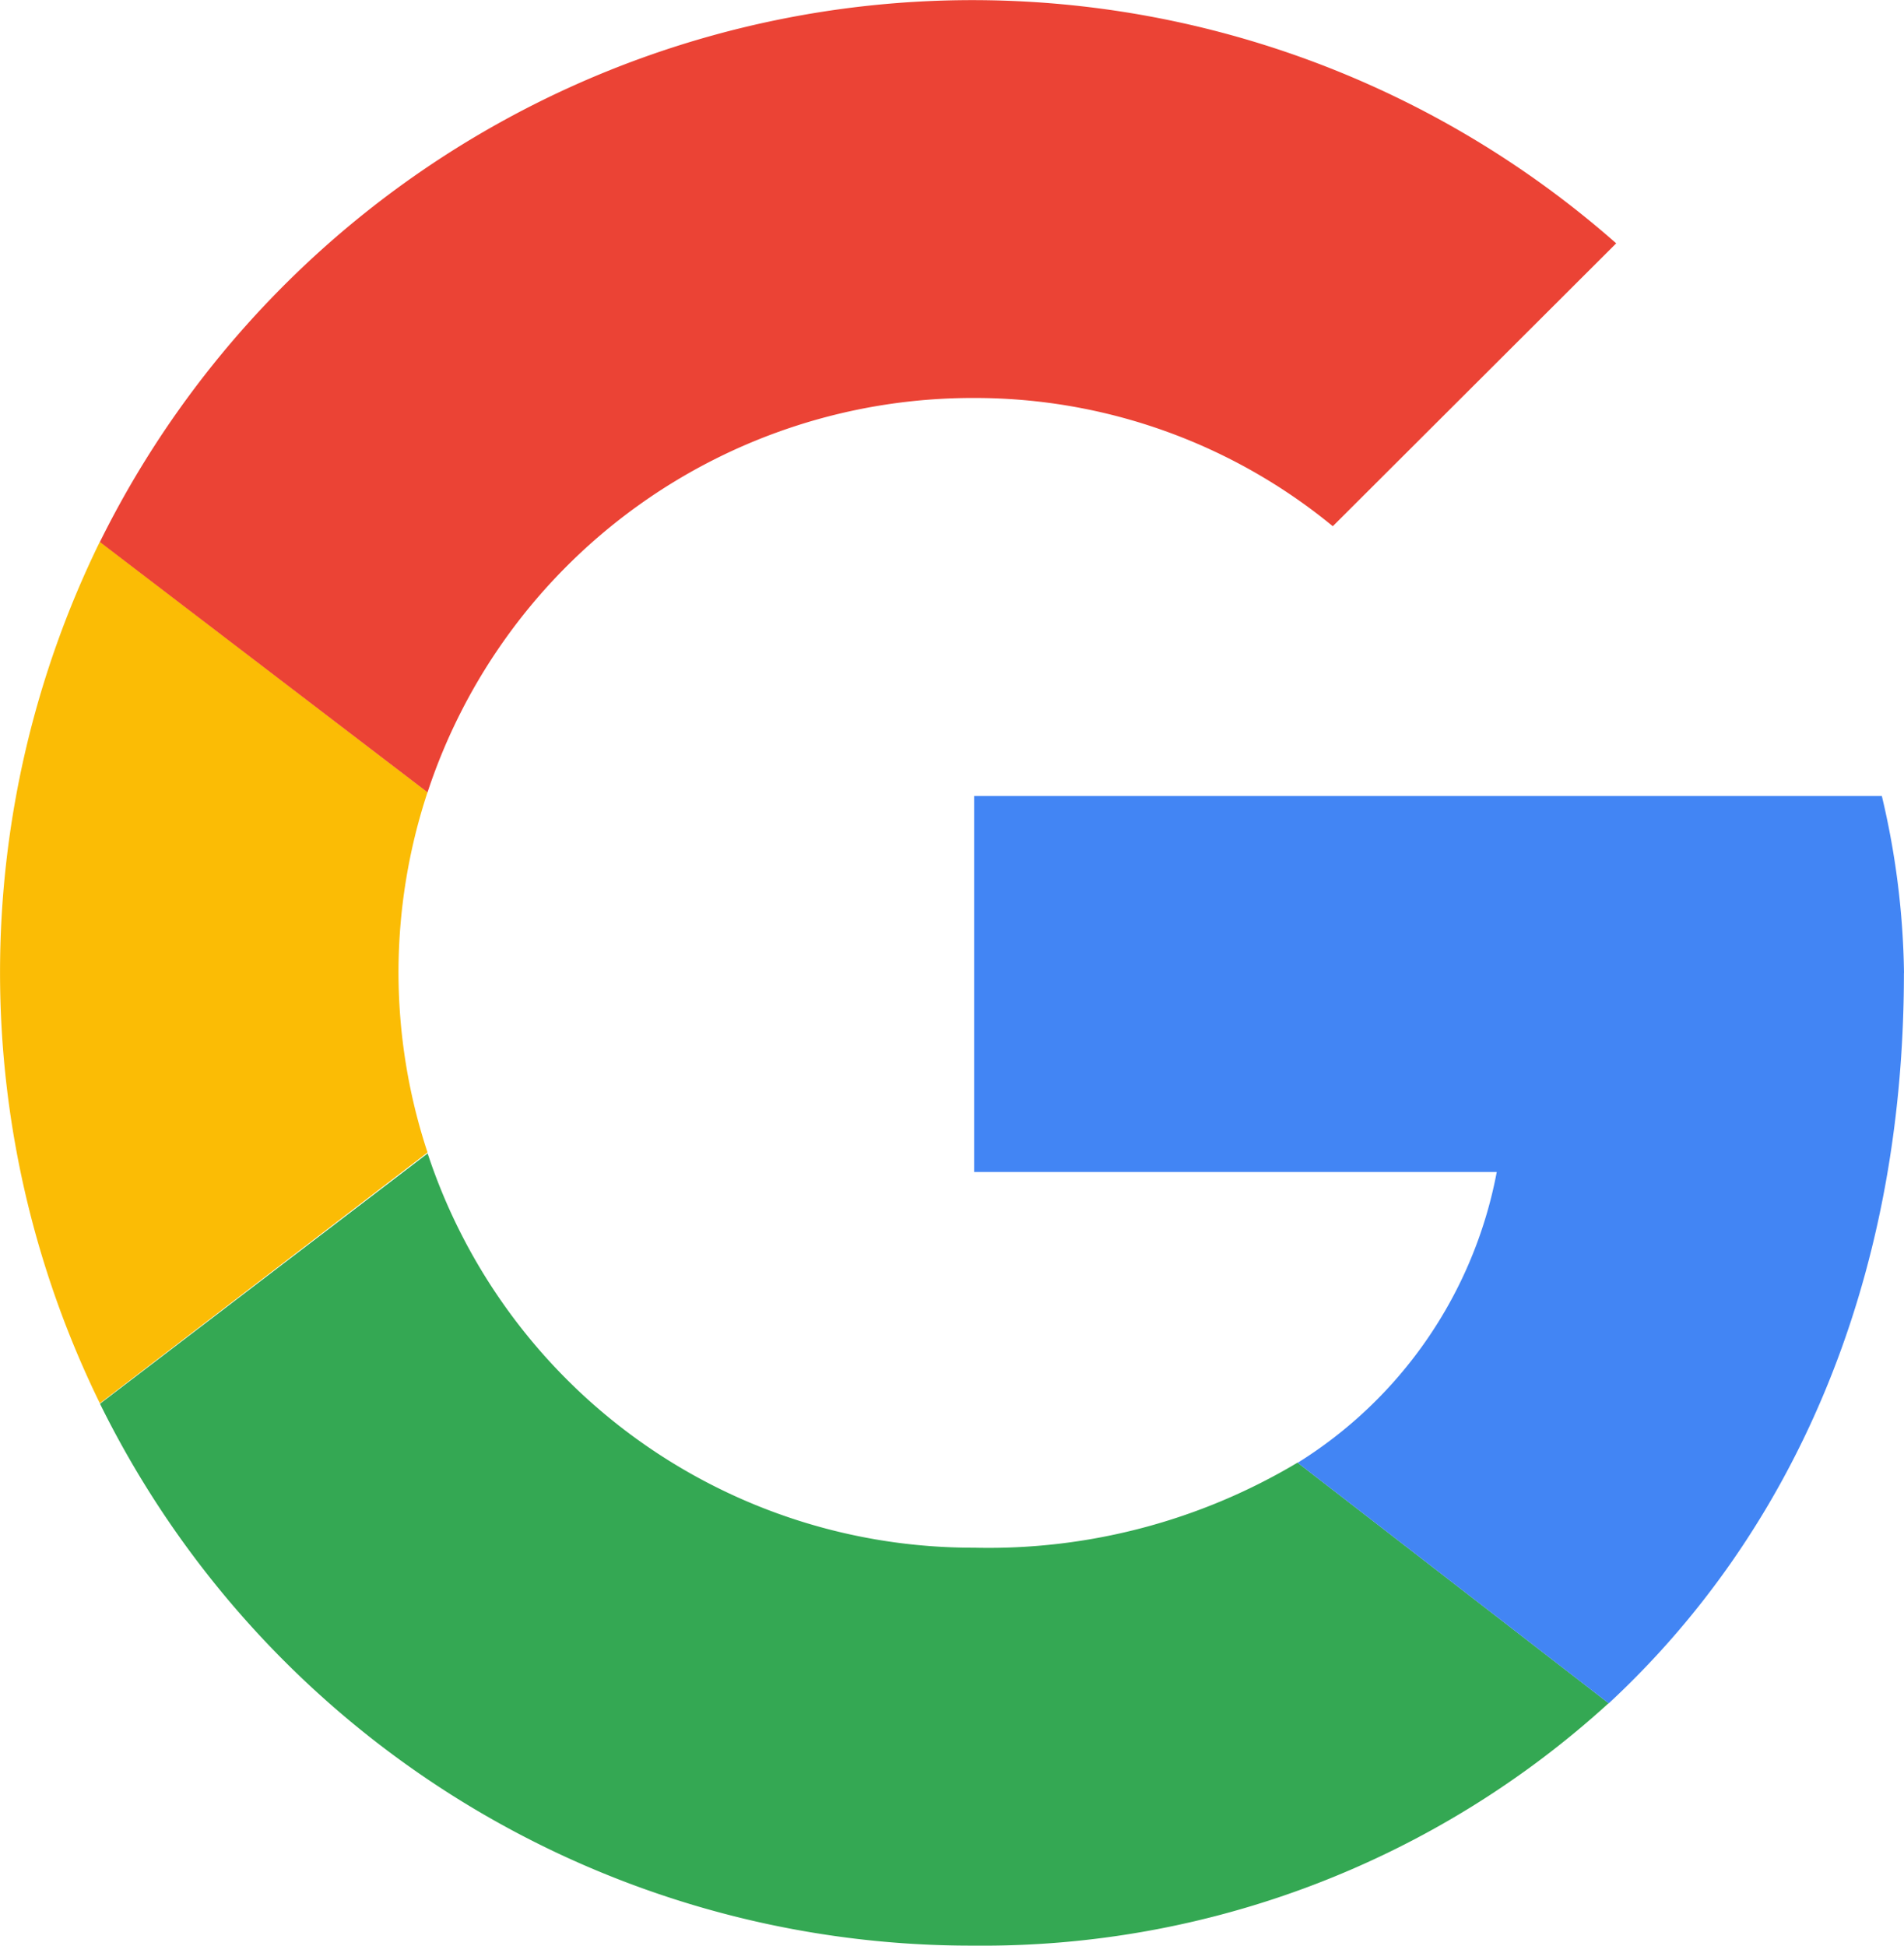 <svg id="google" xmlns="http://www.w3.org/2000/svg" width="45.907" height="46.908" viewBox="0 0 45.907 46.908">
  <g id="Color-" transform="translate(0 0)">
    <g id="Google-2" data-name="Google" transform="translate(0 0)">
      <path id="Fill-1" d="M9.822,23.994a13.873,13.873,0,0,1,.7-4.354L2.622,13.6a23.613,23.613,0,0,0,0,20.773l7.9-6.048a13.877,13.877,0,0,1-.7-4.335" transform="translate(-0.214 -0.54)" fill="#fbbc05" fill-rule="evenodd"/>
      <path id="Fill-2" d="M23.7,10.128A13.59,13.59,0,0,1,32.35,13.22L39.183,6.4A23.473,23.473,0,0,0,2.623,13.6l7.9,6.036A13.841,13.841,0,0,1,23.7,10.128" transform="translate(-0.215 -0.533)" fill="#eb4335" fill-rule="evenodd"/>
      <path id="Fill-3" d="M23.7,37.862a13.841,13.841,0,0,1-13.174-9.505l-7.9,6.035A23.417,23.417,0,0,0,23.7,47.456a22.383,22.383,0,0,0,15.3-5.845l-7.5-5.8a14.528,14.528,0,0,1-7.8,2.051" transform="translate(-0.215 -0.548)" fill="#34a853" fill-rule="evenodd"/>
      <path id="Fill-4" d="M46.133,24a19.431,19.431,0,0,0-.534-4.264H23.714V28.8h12.6a10.563,10.563,0,0,1-4.8,7.011l7.5,5.8c4.312-4,7.117-9.964,7.117-17.609" transform="translate(-0.226 -0.544)" fill="#4285f4" fill-rule="evenodd"/>
    </g>
  </g>
</svg>
